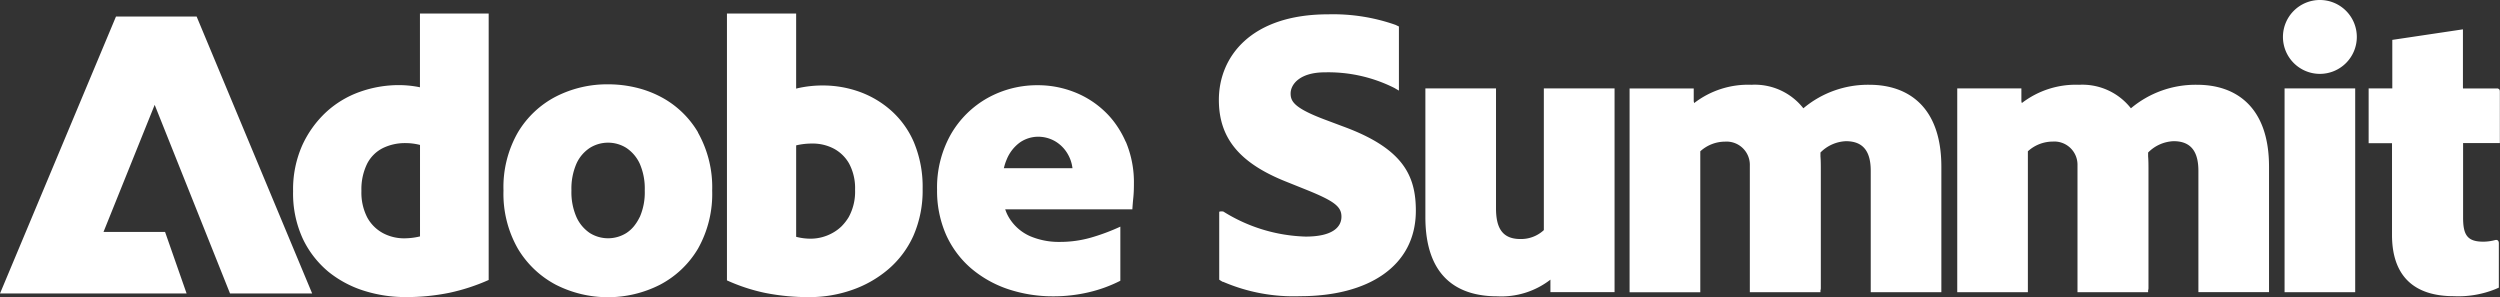 <svg xmlns="http://www.w3.org/2000/svg" width="185.061" height="21.999" viewBox="0 0 185.061 21.999">
  <rect x="0" y="0" width="185.061" height="21.999" fill="#333333" stroke="none"/>
  <path id="Path_684532" data-name="Path 684532" d="M90.53,20.87a2,2,0,0,1-.278-.169V15.674a.593.593,0,0,1,.311-.011,12.094,12.094,0,0,0,6.085,1.85c2.03,0,2.652-.726,2.652-1.474s-.529-1.157-2.62-2l-1.4-.562c-3.558-1.4-5.054-3.275-5.054-6.085,0-3.182,2.369-6.331,8.083-6.331a13.928,13.928,0,0,1,4.994.78l.251.12V6.707l-.344-.2a10.889,10.889,0,0,0-5.146-1.152c-1.839,0-2.527.884-2.527,1.566,0,.595.278,1.092,2.62,1.965l1.25.469c4.432,1.621,5.4,3.618,5.4,6.238,0,4.18-3.618,6.331-8.547,6.331a13.177,13.177,0,0,1-5.709-1.059ZM31.086,1V6.462l-.1-.022A7.881,7.881,0,0,0,29.5,6.3a8.6,8.6,0,0,0-2.865.5,7.245,7.245,0,0,0-2.5,1.506,7.728,7.728,0,0,0-1.768,2.467,8.026,8.026,0,0,0-.671,3.389,7.972,7.972,0,0,0,.731,3.536,7.18,7.18,0,0,0,1.91,2.44,8.019,8.019,0,0,0,2.658,1.4,10.167,10.167,0,0,0,2.974.453,15.917,15.917,0,0,0,3.318-.322,14.755,14.755,0,0,0,2.887-.944V1Zm0,16.5-.065.016a5.009,5.009,0,0,1-1.113.126,3.312,3.312,0,0,1-1.544-.377,2.882,2.882,0,0,1-1.173-1.157,4.011,4.011,0,0,1-.437-1.976,4.289,4.289,0,0,1,.426-2.019,2.64,2.64,0,0,1,1.173-1.157A3.728,3.728,0,0,1,30,10.593a4.29,4.29,0,0,1,1.026.12l.065.016V17.5Zm20.586-7.7a6.954,6.954,0,0,0-2.8-2.652,7.783,7.783,0,0,0-1.845-.677,8.742,8.742,0,0,0-2.019-.229,8.324,8.324,0,0,0-3.858.906,7.044,7.044,0,0,0-2.816,2.658,8.139,8.139,0,0,0-1.064,4.3,8.177,8.177,0,0,0,1.064,4.3,7.161,7.161,0,0,0,2.816,2.674,8.5,8.5,0,0,0,7.7,0,7.078,7.078,0,0,0,2.816-2.669,8.247,8.247,0,0,0,1.053-4.3,8.247,8.247,0,0,0-1.053-4.3Zm-4.328,6.282a3.293,3.293,0,0,1-.437.688,2.432,2.432,0,0,1-.551.486,2.55,2.55,0,0,1-2.685,0,2.808,2.808,0,0,1-.993-1.173A4.59,4.59,0,0,1,42.3,14.1a4.651,4.651,0,0,1,.377-2,2.748,2.748,0,0,1,.993-1.157,2.55,2.55,0,0,1,2.685,0A2.825,2.825,0,0,1,47.35,12.1a4.584,4.584,0,0,1,.377,2,4.54,4.54,0,0,1-.377,1.987Zm20.324-5.512a6.651,6.651,0,0,0-1.708-2.39,7.191,7.191,0,0,0-2.379-1.4,8.032,8.032,0,0,0-2.647-.453,8.3,8.3,0,0,0-1.9.207l-.1.027V1H53.812V20.755a13.435,13.435,0,0,0,2.854.933,16.46,16.46,0,0,0,3.264.306,9.5,9.5,0,0,0,3.089-.513,8.335,8.335,0,0,0,2.707-1.523,7.1,7.1,0,0,0,1.883-2.494,8.326,8.326,0,0,0,.688-3.482,8.506,8.506,0,0,0-.628-3.406m-4.841,5.49a3.621,3.621,0,0,1-.54.693,3.088,3.088,0,0,1-.688.5,3.325,3.325,0,0,1-1.6.409A4.164,4.164,0,0,1,59,17.546l-.065-.016V10.762L59,10.746a5.113,5.113,0,0,1,1.141-.12,3.355,3.355,0,0,1,1.561.366,2.825,2.825,0,0,1,1.157,1.124,3.849,3.849,0,0,1,.437,1.932,3.907,3.907,0,0,1-.469,2.019m20.5-5.578a7.093,7.093,0,0,0-.7-1.25,6.334,6.334,0,0,0-.9-1.037,6.867,6.867,0,0,0-2.276-1.414,7.354,7.354,0,0,0-2.641-.48,7.526,7.526,0,0,0-3.711.95,7.194,7.194,0,0,0-2.712,2.685,7.991,7.991,0,0,0-1.021,4.1,8.064,8.064,0,0,0,.671,3.345,7.14,7.14,0,0,0,1.856,2.483,8.3,8.3,0,0,0,2.734,1.534,10.47,10.47,0,0,0,3.367.529,11.349,11.349,0,0,0,2.581-.295,10.333,10.333,0,0,0,2.358-.857V16.777a15.254,15.254,0,0,1-2.2.819,8.32,8.32,0,0,1-2.27.311,5.423,5.423,0,0,1-2.2-.42A3.444,3.444,0,0,1,74.747,16.2a2.973,2.973,0,0,1-.295-.589l-.044-.115h9.414c.016-.262.038-.546.071-.868s.044-.666.044-1a7.719,7.719,0,0,0-.6-3.138ZM74.31,12.443l.027-.1a3.744,3.744,0,0,1,.186-.546,2.908,2.908,0,0,1,.988-1.261,2.381,2.381,0,0,1,1.348-.415,2.512,2.512,0,0,1,1.222.322,2.59,2.59,0,0,1,.977.993,2.675,2.675,0,0,1,.317.917l.016.1H74.31ZM11.45,7.761,7.662,17.169h4.557l1.594,4.557H0l8.585-20.5h5.971l8.552,20.5h-6.08ZM174.462,2.734A2.734,2.734,0,1,1,171.728,0a2.732,2.732,0,0,1,2.734,2.734m-.12,3.809h-5.228V21.628h5.228Zm-59.58,0h-.48V17.033a2.472,2.472,0,0,1-1.741.66c-1.414,0-1.8-.933-1.8-2.281V6.544h-5.228v9.529c0,4.388,2.341,5.861,5.321,5.861a5.932,5.932,0,0,0,3.935-1.233v.922h4.748V6.544h-4.754ZM185.05,10.6V6.789c0-.136-.033-.2-.136-.229V6.549h-2.592a.469.469,0,0,0-.005-.087V2.172l-5.228.78V6.544h-1.752V10.6h1.73v6.789c0,3.094,1.681,4.535,4.568,4.535a7.355,7.355,0,0,0,3.067-.513c.142-.06.273-.12.273-.12V18.01c0-.24-.153-.273-.273-.24a3.4,3.4,0,0,1-.873.12c-1.173,0-1.5-.48-1.5-1.774V10.588h2.734ZM138.393,6.276a7.421,7.421,0,0,0-4.9,1.741,4.572,4.572,0,0,0-3.848-1.741,6.536,6.536,0,0,0-4.235,1.353c-.011-.038-.022-.087-.033-.136V6.549h-4.748V21.634h5.234V11.2a2.733,2.733,0,0,1,1.828-.715,1.721,1.721,0,0,1,1.839,1.768v9.376h5.228v-.136a.522.522,0,0,0,.027-.191V12.645c0-.36,0-.77-.027-1.064v-.289a2.807,2.807,0,0,1,1.888-.84c1.413,0,1.834.933,1.834,2.194v8.983h5.228V12.345c0-4.475-2.494-6.069-5.321-6.069m24.253,0a7.421,7.421,0,0,0-4.9,1.741A4.572,4.572,0,0,0,153.9,6.276a6.536,6.536,0,0,0-4.235,1.353c-.011-.038-.022-.087-.033-.136v-.95h-4.748V21.628h5.228V11.2a2.736,2.736,0,0,1,1.834-.72,1.716,1.716,0,0,1,1.839,1.763v9.387h5.228v-.142a.522.522,0,0,0,.027-.191V12.645c0-.36,0-.77-.027-1.07v-.284a2.807,2.807,0,0,1,1.888-.84c1.4,0,1.828.922,1.834,2.172v9h5.228V12.345C167.967,7.87,165.473,6.276,162.646,6.276Z" transform="translate(0 0)" fill="#fff"/>
</svg>
